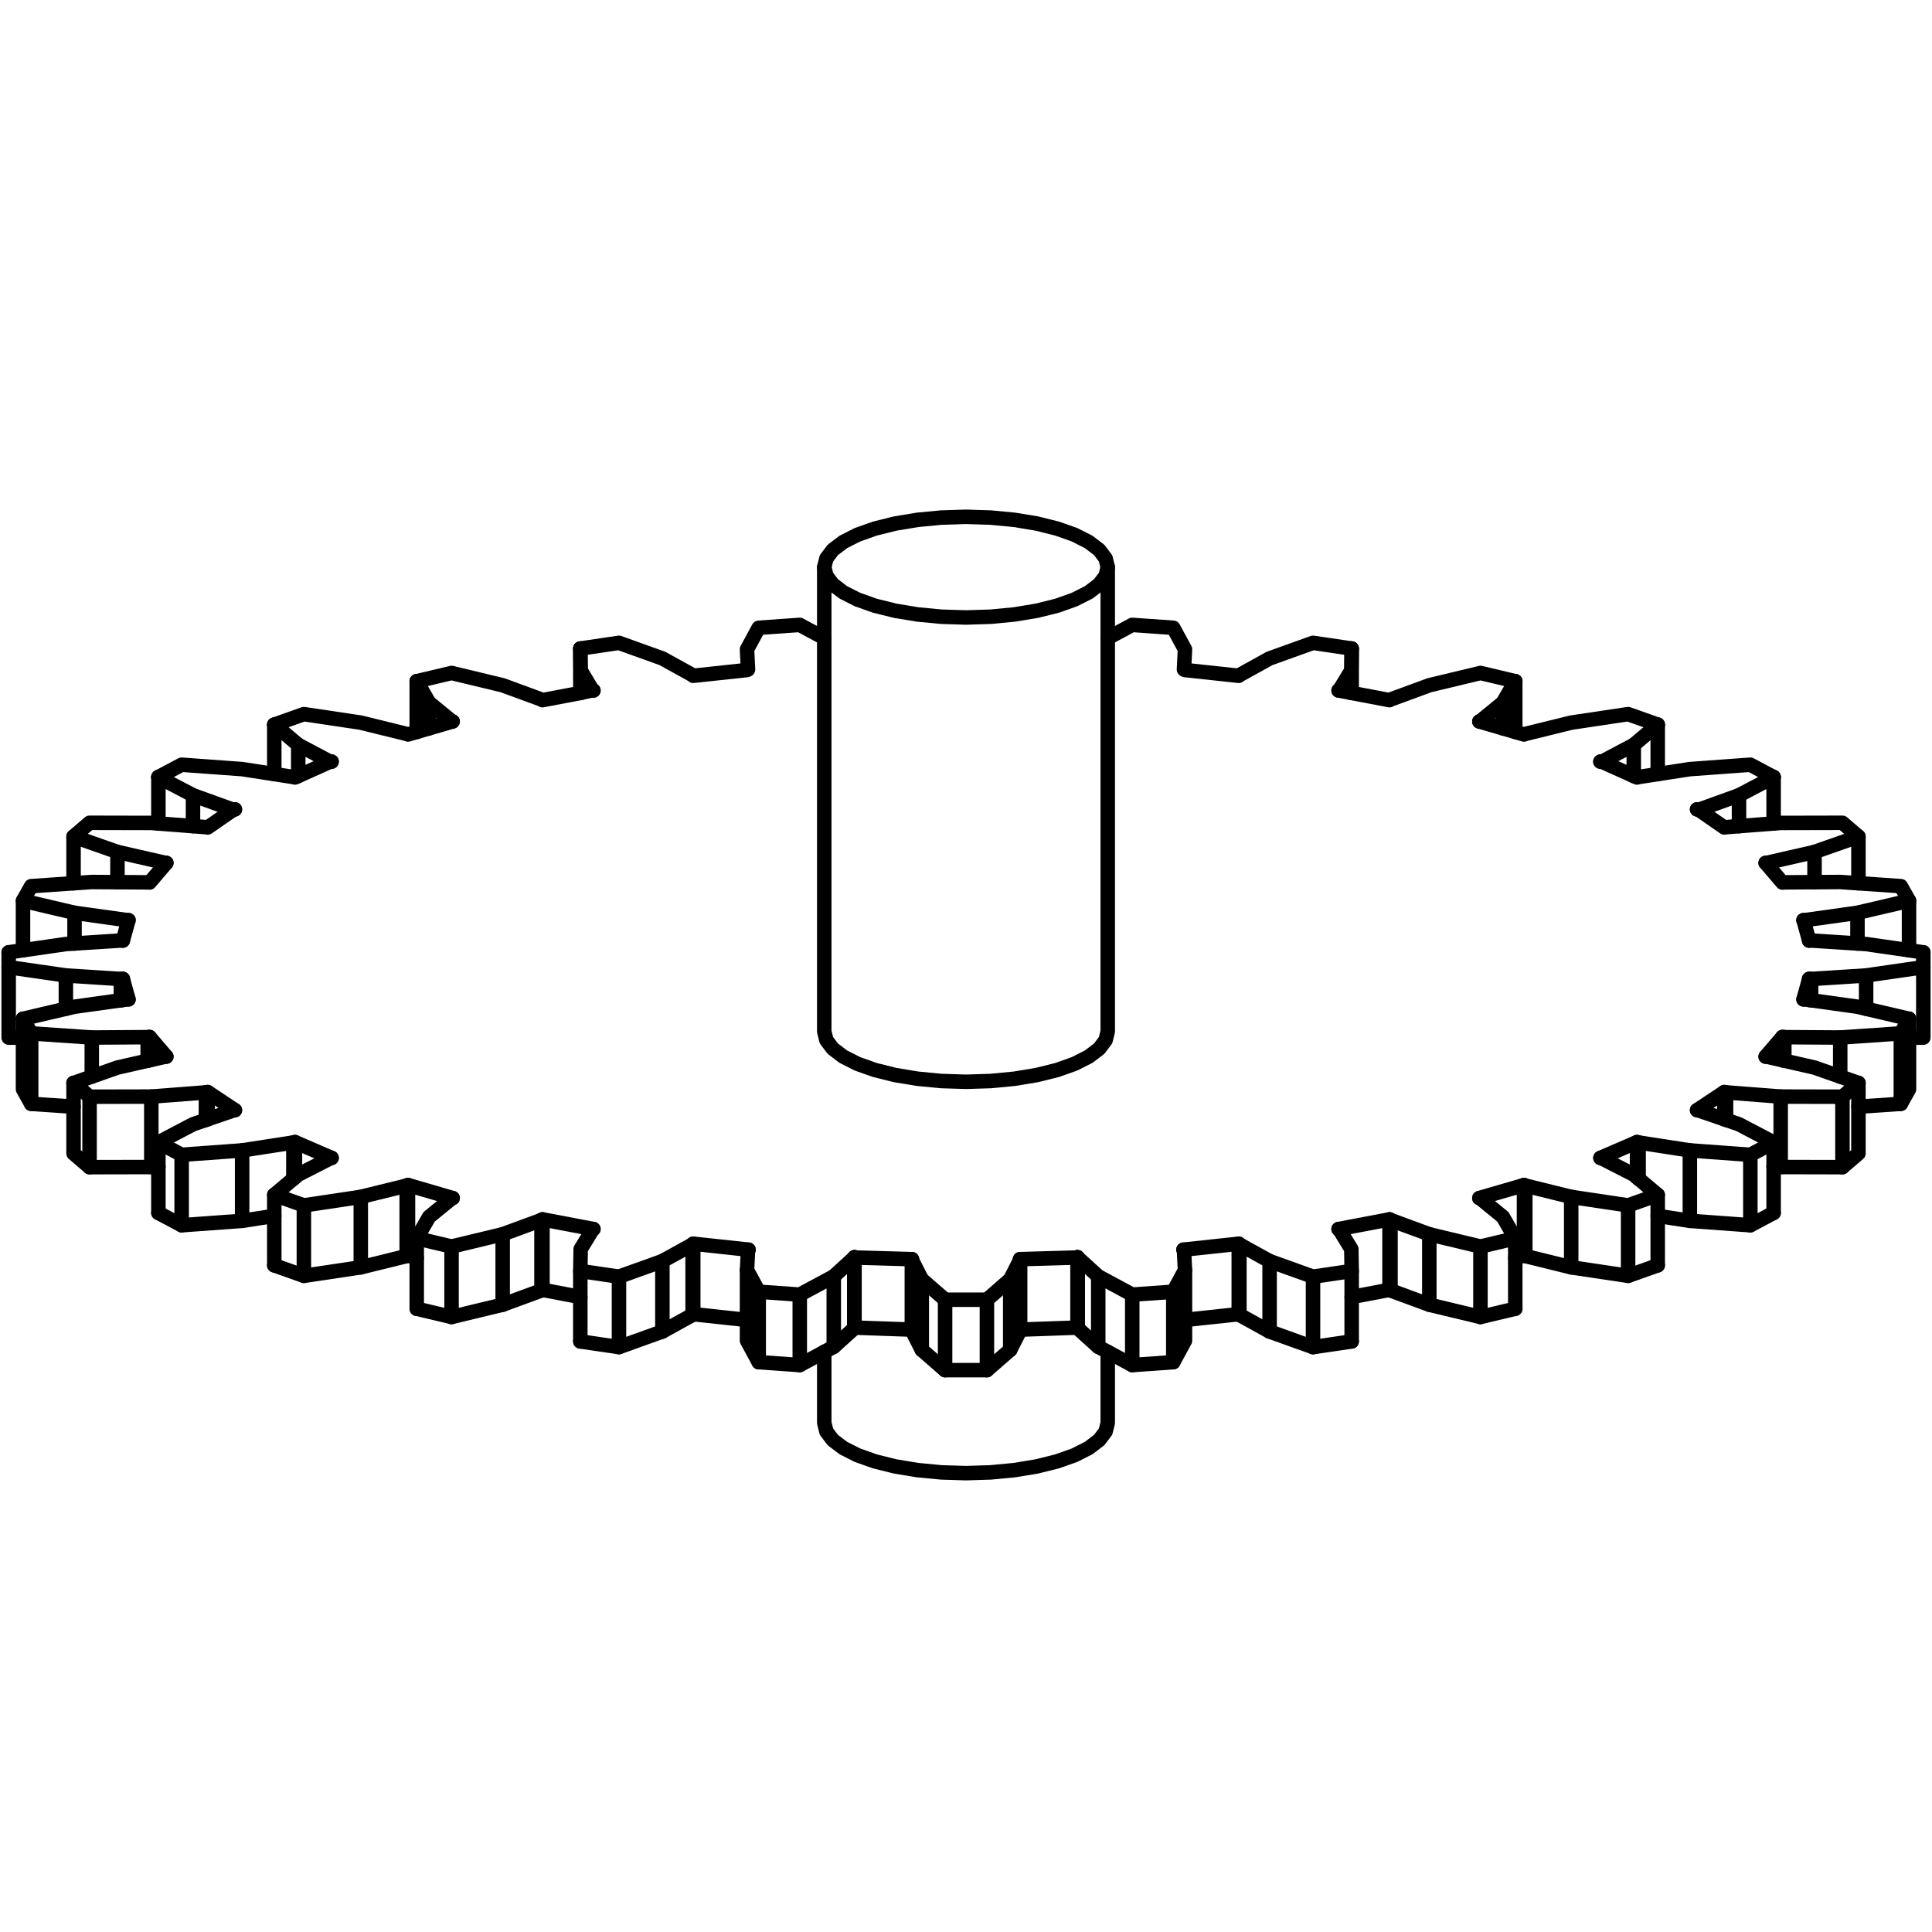 <?xml version="1.0" encoding="utf-8"?>
<!-- Generator: Adobe Illustrator 21.0.0, SVG Export Plug-In . SVG Version: 6.00 Build 0)  -->
<svg version="1.1" id="Layer_1" xmlns="http://www.w3.org/2000/svg" xmlns:xlink="http://www.w3.org/1999/xlink" x="0px" y="0px"
	 viewBox="0 0 200 200" style="enable-background:new 0 0 200 200;" xml:space="preserve">
<style type="text/css">
	.st0{fill:none;stroke:#000000;stroke-width:1.5;stroke-linecap:round;stroke-linejoin:round;}
</style>
<g>
	<polyline class="st0" points="114.674,139.947 114.674,147.289 114.451,148.194 113.789,149.071 
		112.708,149.895 111.241,150.639 109.432,151.281 107.337,151.802 105.019,152.186 
		102.548,152.421 100,152.5 97.452,152.421 94.981,152.186 92.663,151.802 
		90.568,151.281 88.759,150.639 87.292,149.895 86.211,149.071 85.549,148.194 
		85.326,147.289 85.326,139.947 	"/>
	<line class="st0" x1="181.196" y1="119.545" x2="181.196" y2="126.837"/>
	<line class="st0" x1="168.542" y1="124.782" x2="168.542" y2="132.074"/>
	<line class="st0" x1="153.256" y1="129.042" x2="153.256" y2="136.334"/>
	<line class="st0" x1="143.944" y1="126.292" x2="143.944" y2="133.584"/>
	<line class="st0" x1="135.923" y1="132.161" x2="135.923" y2="139.453"/>
	<line class="st0" x1="131.429" y1="130.547" x2="131.429" y2="137.839"/>
	<line class="st0" x1="121.458" y1="133.719" x2="121.458" y2="141.011"/>
	<line class="st0" x1="117.209" y1="134.019" x2="117.209" y2="141.311"/>
	<polyline class="st0" points="111.542,130.141 111.542,137.433 111.57,137.505 	"/>
	<polyline class="st0" points="88.458,130.141 88.458,137.433 88.43,137.505 86.311,139.417 
		85.326,139.947 82.791,141.311 78.542,141.011 77.331,138.783 77.331,136.641 
		77.331,131.491 	"/>
	<polyline class="st0" points="88.43,137.505 88.43,130.213 88.458,130.141 	"/>
	<line class="st0" x1="82.791" y1="141.311" x2="82.791" y2="134.019"/>
	<line class="st0" x1="78.542" y1="141.011" x2="78.542" y2="133.719"/>
	<polyline class="st0" points="71.765,128.75 71.765,136.042 71.699,136.111 68.57,137.839 
		64.077,139.453 60.075,138.864 	"/>
	<line class="st0" x1="68.57" y1="137.839" x2="68.57" y2="130.547"/>
	<line class="st0" x1="64.077" y1="139.453" x2="64.077" y2="132.161"/>
	<polyline class="st0" points="56.158,126.229 56.158,133.521 56.056,133.584 52.037,135.062 
		46.744,136.334 43.141,135.479 	"/>
	<line class="st0" x1="56.056" y1="133.584" x2="56.056" y2="126.292"/>
	<line class="st0" x1="46.744" y1="136.334" x2="46.744" y2="129.042"/>
	<line class="st0" x1="31.457" y1="132.074" x2="31.457" y2="124.782"/>
	<line class="st0" x1="18.804" y1="126.837" x2="18.804" y2="119.545"/>
	<polyline class="st0" points="192.385,112.11 192.385,114.567 192.385,119.403 190.729,120.824 
		184.337,120.81 183.604,120.754 	"/>
	<line class="st0" x1="196.774" y1="106.974" x2="196.774" y2="114.266"/>
	<line class="st0" x1="190.729" y1="113.532" x2="190.729" y2="120.824"/>
	<line class="st0" x1="184.337" y1="113.518" x2="184.337" y2="120.81"/>
	<line class="st0" x1="157.899" y1="122.73" x2="157.899" y2="130.022"/>
	<line class="st0" x1="157.764" y1="122.675" x2="157.764" y2="129.967"/>
	<line class="st0" x1="42.235" y1="129.967" x2="42.235" y2="122.675"/>
	<line class="st0" x1="42.101" y1="130.022" x2="42.101" y2="122.73"/>
	<line class="st0" x1="15.663" y1="120.81" x2="15.663" y2="113.518"/>
	<line class="st0" x1="9.272" y1="120.824" x2="9.272" y2="113.532"/>
	<line class="st0" x1="3.226" y1="114.266" x2="3.226" y2="106.974"/>
	<polyline class="st0" points="197.62,105.465 197.62,107.63 197.62,112.757 196.774,114.266 
		192.385,114.567 	"/>
	<polyline class="st0" points="183.604,118.266 183.604,120.754 183.604,125.558 	"/>
	<polyline class="st0" points="0.899,98.585 0.899,100.123 0.899,107.415 2.381,107.415 	"/>
	<line class="st0" x1="174.934" y1="119.089" x2="174.934" y2="126.381"/>
	<line class="st0" x1="162.652" y1="123.901" x2="162.652" y2="131.193"/>
	<line class="st0" x1="147.962" y1="127.77" x2="147.962" y2="135.062"/>
	<line class="st0" x1="128.301" y1="128.819" x2="128.301" y2="136.111"/>
	<line class="st0" x1="113.689" y1="132.125" x2="113.689" y2="139.417"/>
	<polyline class="st0" points="97.834,141.838 97.834,134.546 95.422,132.443 	"/>
	<line class="st0" x1="86.311" y1="139.417" x2="86.311" y2="132.125"/>
	<line class="st0" x1="71.699" y1="136.111" x2="71.699" y2="128.819"/>
	<line class="st0" x1="52.037" y1="135.062" x2="52.037" y2="127.77"/>
	<line class="st0" x1="37.348" y1="131.193" x2="37.348" y2="123.901"/>
	<line class="st0" x1="25.066" y1="126.381" x2="25.066" y2="119.089"/>
	<polyline class="st0" points="199.101,100.123 193.18,100.98 187.487,101.345 187.285,101.34 	
		"/>
	<polyline class="st0" points="94.407,130.349 88.444,130.177 86.311,132.125 82.791,134.019 
		78.542,133.719 77.331,131.491 77.434,129.436 77.486,129.366 	"/>
	<line class="st0" x1="111.542" y1="137.433" x2="105.606" y2="137.641"/>
	<line class="st0" x1="94.394" y1="137.641" x2="88.458" y2="137.433"/>
	<polyline class="st0" points="77.486,129.366 71.765,128.75 71.699,128.819 68.57,130.547 
		64.077,132.161 60.075,131.572 	"/>
	<line class="st0" x1="128.235" y1="136.042" x2="122.669" y2="136.641"/>
	<line class="st0" x1="77.331" y1="136.641" x2="71.765" y2="136.042"/>
	<polyline class="st0" points="197.62,93.243 192.285,94.493 186.9,95.246 186.697,95.255 	"/>
	<polyline class="st0" points="61.43,71.478 61.34,71.454 60.112,69.405 60.075,67.136 	"/>
	<polyline class="st0" points="61.43,127.23 56.158,126.229 56.056,126.292 52.037,127.77 
		46.744,129.042 43.141,128.187 	"/>
	<line class="st0" x1="43.141" y1="75.769" x2="43.141" y2="70.521"/>
	<line class="st0" x1="156.859" y1="70.521" x2="156.859" y2="75.769"/>
	<polyline class="st0" points="2.381,98.37 2.381,93.243 3.226,91.734 7.614,91.434 
		9.502,91.304 12.16,91.321 15.287,91.341 15.485,91.359 17.026,89.555 
		17.22,89.328 	"/>
	<line class="st0" x1="28.393" y1="80.133" x2="28.393" y2="75.014"/>
	<line class="st0" x1="171.607" y1="75.014" x2="171.607" y2="80.133"/>
	<polyline class="st0" points="7.614,91.434 7.614,86.598 9.272,85.176 15.663,85.19 
		16.397,85.246 19.979,85.522 21.317,85.626 21.5,85.658 24.142,83.826 
		24.318,83.786 	"/>
	<polyline class="st0" points="192.385,86.598 187.839,88.193 182.974,89.304 182.779,89.328 	"/>
	<polyline class="st0" points="46.857,124.022 42.235,122.675 42.101,122.73 37.348,123.901 
		31.457,124.782 28.393,123.694 	"/>
	<line class="st0" x1="16.397" y1="85.246" x2="16.397" y2="80.442"/>
	<line class="st0" x1="183.604" y1="80.442" x2="183.604" y2="85.246"/>
	<line class="st0" x1="60.075" y1="71.736" x2="60.075" y2="67.136"/>
	<line class="st0" x1="139.925" y1="67.136" x2="139.925" y2="71.736"/>
	<polyline class="st0" points="7.614,114.567 3.226,114.266 2.381,112.757 2.381,107.63 
		2.381,105.465 	"/>
	<line class="st0" x1="102.166" y1="134.546" x2="97.834" y2="134.546"/>
	<polyline class="st0" points="34.326,78.841 34.173,78.851 30.874,77.106 28.393,75.014 	"/>
	<polyline class="st0" points="34.326,119.867 30.534,118.225 30.371,118.27 25.066,119.089 
		18.804,119.545 16.397,118.266 	"/>
	<polyline class="st0" points="139.925,138.864 135.923,139.453 131.429,137.839 128.301,136.111 
		128.235,136.042 128.235,128.75 	"/>
	<polyline class="st0" points="139.925,131.572 135.923,132.161 131.429,130.547 128.301,128.819 
		128.235,128.75 122.514,129.366 	"/>
	<polyline class="st0" points="60.075,67.136 64.077,66.547 68.57,68.161 71.699,69.889 
		71.765,69.958 77.331,69.359 77.434,69.31 77.331,67.218 78.542,64.989 
		82.791,64.689 85.326,66.053 	"/>
	<polyline class="st0" points="183.604,80.442 180.021,82.322 175.859,83.826 175.682,83.786 	"/>
	<polyline class="st0" points="16.397,118.266 19.979,116.386 21.317,115.927 21.5,115.864 
		24.142,114.959 24.318,114.923 	"/>
	<line class="st0" x1="190.499" y1="107.404" x2="190.499" y2="111.448"/>
	<line class="st0" x1="9.502" y1="111.448" x2="9.502" y2="107.404"/>
	<line class="st0" x1="143.842" y1="133.521" x2="139.925" y2="134.265"/>
	<line class="st0" x1="60.075" y1="134.265" x2="56.158" y2="133.521"/>
	<line class="st0" x1="30.371" y1="122.026" x2="30.371" y2="118.27"/>
	<line class="st0" x1="169.629" y1="118.27" x2="169.629" y2="122.026"/>
	<polyline class="st0" points="43.141,70.521 46.744,69.666 52.037,70.938 56.056,72.416 
		56.158,72.479 60.075,71.736 60.112,71.728 61.34,71.454 61.43,71.478 	"/>
	<polyline class="st0" points="156.859,135.479 153.256,136.334 147.962,135.062 143.944,133.584 
		143.842,133.521 143.842,126.229 	"/>
	<polyline class="st0" points="156.859,128.187 153.256,129.042 147.962,127.77 143.944,126.292 
		143.842,126.229 138.57,127.23 	"/>
	<line class="st0" x1="30.534" y1="121.889" x2="30.534" y2="118.225"/>
	<line class="st0" x1="169.465" y1="118.225" x2="169.465" y2="121.889"/>
	<line class="st0" x1="193.18" y1="100.98" x2="193.18" y2="104.425"/>
	<line class="st0" x1="6.819" y1="104.425" x2="6.819" y2="100.98"/>
	<polyline class="st0" points="24.318,83.786 24.142,83.826 19.979,82.322 16.397,80.442 	"/>
	<polyline class="st0" points="24.318,114.923 21.5,113.05 21.317,113.082 15.663,113.518 
		9.272,113.532 7.614,112.11 	"/>
	<polyline class="st0" points="28.393,125.867 25.066,126.381 18.804,126.837 16.397,125.558 	"/>
	<polyline class="st0" points="171.607,130.986 168.542,132.074 162.652,131.193 157.899,130.022 
		157.764,129.967 156.859,130.231 	"/>
	<polyline class="st0" points="171.607,123.694 168.542,124.782 162.652,123.901 157.899,122.73 
		157.764,122.675 153.143,124.022 	"/>
	<polyline class="st0" points="28.393,75.014 31.457,73.926 37.348,74.807 42.101,75.978 
		42.235,76.033 43.141,75.769 44.425,75.395 46.732,74.722 46.857,74.686 	"/>
	<polyline class="st0" points="171.607,75.014 169.126,77.106 165.828,78.851 165.675,78.841 	"/>
	<line class="st0" x1="169.126" y1="77.106" x2="169.126" y2="80.335"/>
	<line class="st0" x1="30.874" y1="80.335" x2="30.874" y2="77.106"/>
	<line class="st0" x1="19.979" y1="85.522" x2="19.979" y2="82.322"/>
	<line class="st0" x1="180.021" y1="82.322" x2="180.021" y2="85.522"/>
	<polyline class="st0" points="104.578,132.443 102.166,134.546 102.166,141.838 	"/>
	<line class="st0" x1="7.716" y1="97.671" x2="7.716" y2="94.493"/>
	<line class="st0" x1="192.285" y1="94.493" x2="192.285" y2="97.671"/>
	<line class="st0" x1="12.16" y1="91.321" x2="12.16" y2="88.193"/>
	<line class="st0" x1="187.839" y1="88.193" x2="187.839" y2="91.321"/>
	<polyline class="st0" points="114.674,66.053 117.209,64.689 121.458,64.989 122.669,67.218 
		122.566,69.31 122.669,69.359 128.235,69.958 128.301,69.889 131.429,68.161 
		135.923,66.547 139.925,67.136 	"/>
	<line class="st0" x1="178.682" y1="113.082" x2="178.682" y2="115.927"/>
	<line class="st0" x1="21.317" y1="115.927" x2="21.317" y2="113.082"/>
	<line class="st0" x1="178.5" y1="113.05" x2="178.5" y2="115.864"/>
	<line class="st0" x1="21.5" y1="115.864" x2="21.5" y2="113.05"/>
	<polyline class="st0" points="16.397,80.442 18.804,79.163 25.066,79.619 28.393,80.133 
		30.371,80.438 30.534,80.483 30.874,80.335 34.173,78.851 34.326,78.841 	"/>
	<polyline class="st0" points="183.604,125.558 181.196,126.837 174.934,126.381 171.607,125.867 	
		"/>
	<polyline class="st0" points="183.604,118.266 181.196,119.545 174.934,119.089 169.629,118.27 
		169.465,118.225 165.675,119.867 	"/>
	<polyline class="st0" points="17.22,109.38 15.485,107.349 15.287,107.367 9.502,107.404 
		3.226,106.974 2.381,105.465 	"/>
	<line class="st0" x1="44.425" y1="75.395" x2="44.425" y2="72.744"/>
	<line class="st0" x1="155.574" y1="72.744" x2="155.574" y2="75.395"/>
	<polyline class="st0" points="156.859,70.521 155.574,72.744 153.267,74.628 153.143,74.686 	"/>
	<line class="st0" x1="184.713" y1="107.367" x2="184.713" y2="109.801"/>
	<line class="st0" x1="15.287" y1="109.801" x2="15.287" y2="107.367"/>
	<line class="st0" x1="184.516" y1="107.349" x2="184.516" y2="109.756"/>
	<line class="st0" x1="15.485" y1="109.756" x2="15.485" y2="107.349"/>
	<line class="st0" x1="60.112" y1="71.728" x2="60.112" y2="69.405"/>
	<line class="st0" x1="139.888" y1="69.405" x2="139.888" y2="71.728"/>
	<polyline class="st0" points="139.925,67.136 139.888,69.405 138.66,71.413 138.57,71.478 	"/>
	<polyline class="st0" points="105.606,130.422 104.578,132.443 104.578,139.735 	"/>
	<polyline class="st0" points="95.422,139.735 94.394,137.714 94.394,137.641 94.394,130.422 	"/>
	<line class="st0" x1="12.512" y1="103.545" x2="12.512" y2="101.345"/>
	<line class="st0" x1="187.487" y1="101.345" x2="187.487" y2="103.545"/>
	<line class="st0" x1="13.302" y1="103.453" x2="12.716" y2="101.34"/>
	<line class="st0" x1="187.285" y1="101.34" x2="186.697" y2="103.453"/>
	<polyline class="st0" points="192.385,112.11 190.729,113.532 184.337,113.518 178.682,113.082 
		178.5,113.05 175.682,114.923 	"/>
	<line class="st0" x1="12.716" y1="103.516" x2="12.716" y2="101.34"/>
	<line class="st0" x1="187.285" y1="101.34" x2="187.285" y2="103.516"/>
	<polyline class="st0" points="197.62,105.465 196.774,106.974 190.499,107.404 184.713,107.367 
		184.516,107.349 182.779,109.38 	"/>
	<polyline class="st0" points="199.101,98.585 199.101,100.123 199.101,107.415 197.62,107.415 	"/>
	<polyline class="st0" points="43.141,130.231 42.235,129.967 42.101,130.022 37.348,131.193 
		31.457,132.074 28.393,130.986 	"/>
	<polyline class="st0" points="85.326,58.711 85.549,59.616 86.211,60.493 87.292,61.316 
		88.759,62.06 90.568,62.703 92.663,63.223 94.981,63.607 97.452,63.843 
		100,63.922 102.548,63.843 105.019,63.607 107.337,63.223 109.432,62.703 
		111.241,62.06 112.708,61.316 113.789,60.493 114.451,59.616 114.674,58.711 	"/>
	<polyline class="st0" points="16.397,120.754 15.663,120.81 9.272,120.824 7.614,119.403 
		7.614,114.567 7.614,112.11 	"/>
	<polyline class="st0" points="187.285,97.368 187.487,97.363 192.285,97.671 193.18,97.728 
		197.62,98.37 199.101,98.585 	"/>
	<polyline class="st0" points="12.716,101.34 12.512,101.345 6.819,100.98 0.899,100.123 	"/>
	<polyline class="st0" points="186.697,103.453 186.9,103.463 187.285,103.516 187.487,103.545 
		192.285,104.215 193.18,104.425 197.62,105.465 	"/>
	<polyline class="st0" points="13.302,95.255 13.1,95.246 7.716,94.493 2.381,93.243 	"/>
	<polyline class="st0" points="182.779,109.38 182.974,109.404 184.516,109.756 184.713,109.801 
		187.839,110.515 190.499,111.448 192.385,112.11 	"/>
	<polyline class="st0" points="17.22,89.328 17.026,89.304 12.16,88.193 7.614,86.598 	"/>
	<polyline class="st0" points="175.682,83.786 175.859,83.826 178.5,85.658 178.682,85.626 
		180.021,85.522 183.604,85.246 184.337,85.19 190.729,85.176 192.385,86.598 
		192.385,91.434 	"/>
	<polyline class="st0" points="175.682,114.923 175.859,114.959 178.5,115.864 178.682,115.927 
		180.021,116.386 183.604,118.266 	"/>
	<polyline class="st0" points="165.675,78.841 165.828,78.851 169.126,80.335 169.465,80.483 
		169.629,80.438 171.607,80.133 174.934,79.619 181.196,79.163 183.604,80.442 	"/>
	<polyline class="st0" points="165.675,119.867 165.828,119.914 169.126,121.602 169.465,121.889 
		169.629,122.026 171.607,123.694 171.607,125.867 171.607,130.986 	"/>
	<polyline class="st0" points="153.143,124.022 153.267,124.08 155.574,125.964 156.859,128.187 
		156.859,130.231 156.859,135.479 	"/>
	<polyline class="st0" points="46.857,74.686 46.732,74.628 44.425,72.744 43.141,70.521 	"/>
	<polyline class="st0" points="138.57,127.23 138.66,127.295 139.888,129.303 139.925,131.572 
		139.925,134.265 139.925,138.864 	"/>
	<polyline class="st0" points="122.514,129.366 122.566,129.436 122.669,131.491 121.458,133.719 
		117.209,134.019 113.689,132.125 111.556,130.177 105.593,130.349 	"/>
	<polyline class="st0" points="111.542,130.141 111.57,130.213 111.57,137.505 113.689,139.417 
		114.674,139.947 117.209,141.311 121.458,141.011 122.669,138.783 122.669,136.641 
		122.669,131.491 	"/>
	<polyline class="st0" points="105.593,130.349 105.606,130.422 105.606,137.641 105.606,137.714 
		104.578,139.735 102.166,141.838 97.834,141.838 95.422,139.735 95.422,132.443 
		94.394,130.422 94.407,130.349 	"/>
	<polygon class="st0" points="85.326,106.646 85.326,66.053 85.326,58.711 85.549,57.806 
		86.211,56.929 87.292,56.106 88.759,55.361 90.568,54.719 92.663,54.198 
		94.981,53.814 97.452,53.579 100,53.5 102.548,53.579 105.019,53.814 
		107.337,54.198 109.432,54.719 111.241,55.361 112.708,56.106 113.789,56.929 
		114.451,57.806 114.674,58.711 114.674,66.053 114.674,106.646 114.674,106.775 
		114.451,107.68 113.789,108.557 112.708,109.38 111.241,110.124 109.432,110.766 
		107.337,111.287 105.019,111.671 102.548,111.907 100,111.986 97.452,111.907 
		94.981,111.671 92.663,111.287 90.568,110.766 88.759,110.124 87.292,109.38 
		86.211,108.557 85.549,107.68 85.326,106.775 	"/>
	<polyline class="st0" points="28.393,130.986 28.393,125.867 28.393,123.694 30.371,122.026 
		30.534,121.889 30.874,121.602 34.173,119.914 34.326,119.867 	"/>
	<polyline class="st0" points="43.141,135.479 43.141,130.231 43.141,128.187 44.425,125.964 
		46.732,124.08 46.857,124.022 	"/>
	<polyline class="st0" points="16.397,125.558 16.397,120.754 16.397,118.266 	"/>
	<polyline class="st0" points="60.075,138.864 60.075,134.265 60.075,131.572 60.112,129.303 
		61.34,127.295 61.43,127.23 	"/>
	<polyline class="st0" points="0.899,98.585 2.381,98.37 6.819,97.728 7.716,97.671 
		12.512,97.363 12.716,97.368 	"/>
	<polyline class="st0" points="2.381,105.465 6.819,104.425 7.716,104.215 12.512,103.545 
		12.716,103.516 13.1,103.463 13.302,103.453 	"/>
	<polyline class="st0" points="7.614,112.11 9.502,111.448 12.16,110.515 15.287,109.801 
		15.485,109.756 17.026,109.404 17.22,109.38 	"/>
	<polyline class="st0" points="182.779,89.328 182.974,89.555 184.516,91.359 184.713,91.341 
		187.839,91.321 190.499,91.304 192.385,91.434 196.774,91.734 197.62,93.243 
		197.62,98.37 	"/>
	<polyline class="st0" points="12.716,97.368 13.1,95.985 13.302,95.255 	"/>
	<polyline class="st0" points="186.697,95.255 186.9,95.985 187.285,97.368 	"/>
	<polyline class="st0" points="153.143,74.686 153.267,74.722 155.574,75.395 156.859,75.769 
		157.764,76.033 157.899,75.978 162.652,74.807 168.542,73.926 171.607,75.014 	"/>
	<polyline class="st0" points="138.57,71.478 138.66,71.495 139.888,71.728 139.925,71.736 
		143.842,72.479 143.944,72.416 147.962,70.938 153.256,69.666 156.859,70.521 	"/>
</g>
</svg>

